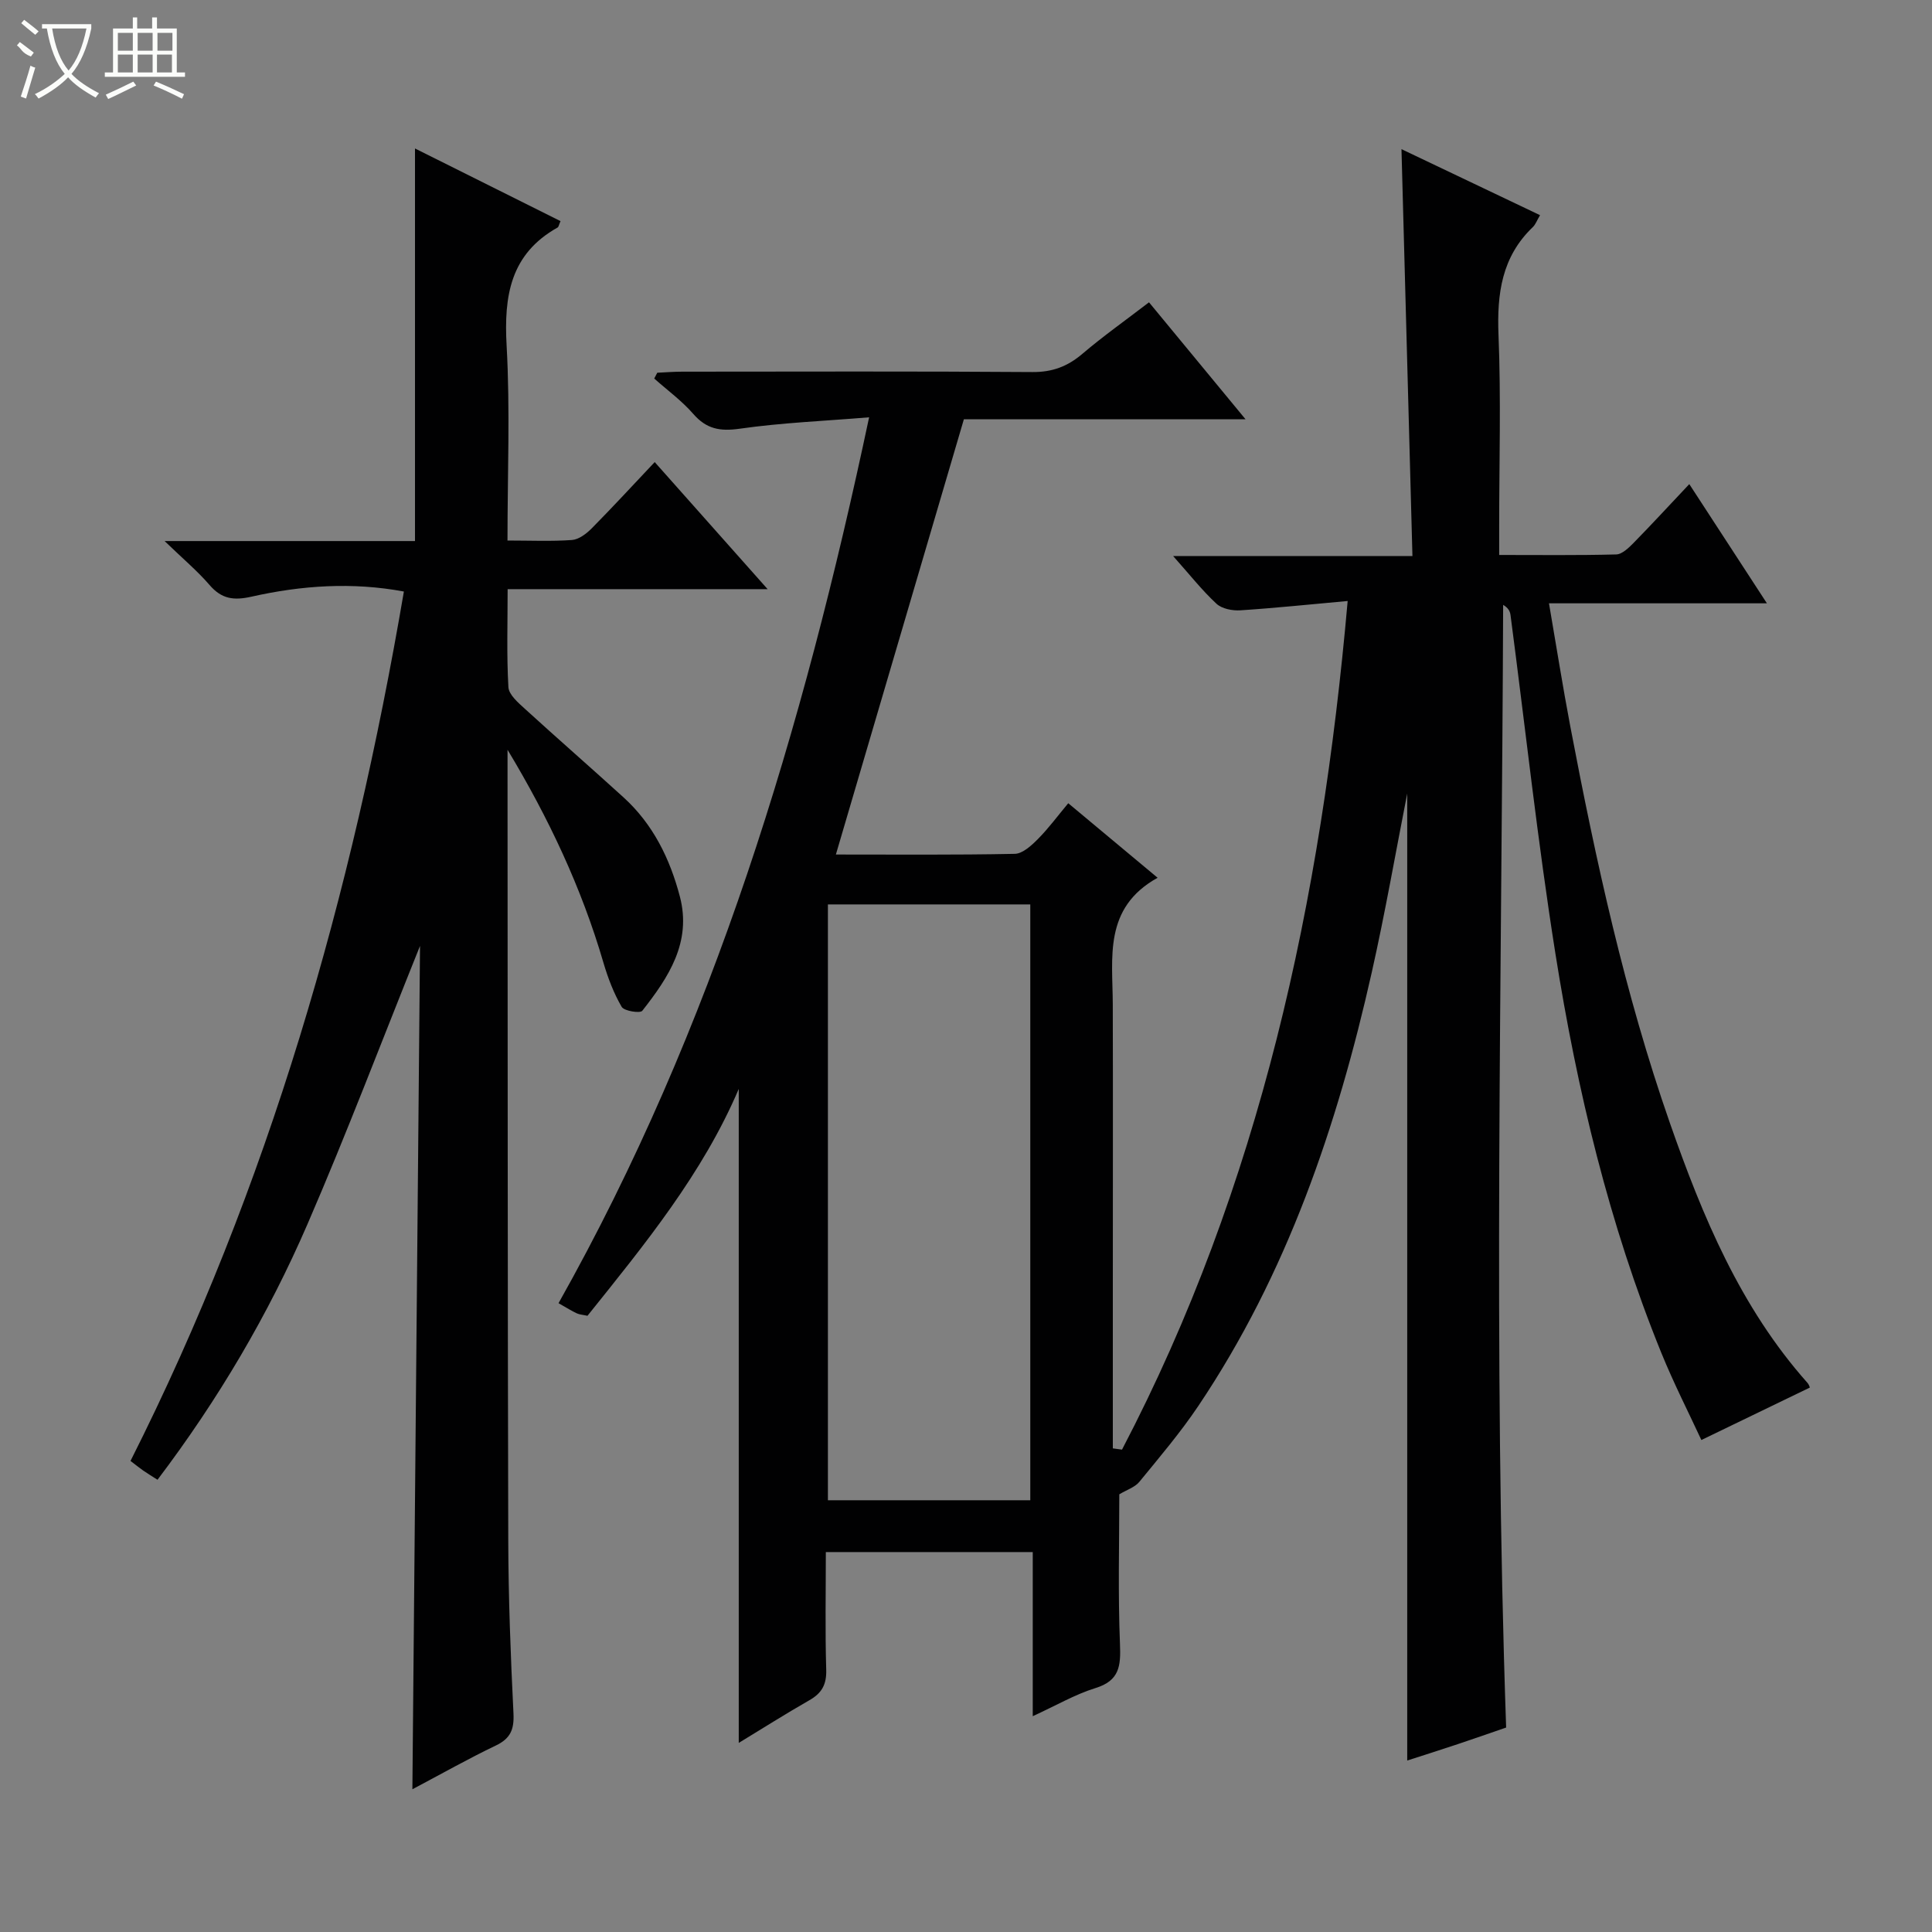 <svg enable-background="new 0 0 400 400" viewBox="0 0 400 400" xmlns="http://www.w3.org/2000/svg"><rect x="0" y="0" width="400" height="400" fill="#808080" stroke="none"/><path d="m152.95 360.85c0-45.41 0-90.33 0-135.4-7.46 17.52-19.48 32.2-31.32 46.97-.95-.21-1.64-.24-2.22-.51-1.04-.48-2.02-1.11-3.77-2.1 32.09-57.04 50.6-118.79 64.3-183.41-9.33.77-18.12 1.12-26.79 2.36-4.09.58-6.89.07-9.62-3.07-2.37-2.72-5.36-4.9-8.08-7.32.21-.4.42-.8.63-1.2 1.72-.08 3.45-.22 5.17-.22 24.16-.01 48.33-.1 72.49.08 4.13.03 7.27-1.15 10.35-3.77 4.29-3.65 8.91-6.92 13.8-10.67 6.52 7.9 12.93 15.67 19.99 24.22-20.32 0-39.68 0-58.32 0-8.93 30.35-17.66 60.04-26.5 90.11 12.16 0 24.6.11 37.03-.14 1.63-.03 3.46-1.72 4.78-3.05 2.21-2.22 4.08-4.77 6.3-7.43 6.53 5.45 12.1 10.1 18.5 15.43-11.28 6.27-9.3 16.56-9.28 26.3.05 19.16.01 38.33.01 57.49v34.35c.63.09 1.27.17 1.9.26 28.54-54.63 41.26-113.54 46.72-175.7-7.79.7-14.99 1.46-22.21 1.93-1.64.11-3.81-.31-4.94-1.35-3-2.78-5.55-6.03-8.98-9.88h49.54c-.76-28.29-1.51-56.1-2.27-84.25 9.4 4.48 18.91 9.01 28.69 13.67-.66 1.11-.94 1.94-1.5 2.47-6.44 6.17-7.44 13.79-7.1 22.32.53 13.14.14 26.32.14 39.49v6.07c8.39 0 16.31.1 24.23-.11 1.22-.03 2.58-1.36 3.58-2.37 3.72-3.79 7.32-7.71 11.55-12.19 5.53 8.49 10.54 16.19 16.07 24.68-15.39 0-29.92 0-45.12 0 1.54 8.94 2.85 17.26 4.42 25.52 5.28 27.73 11.27 55.3 20.59 82.01 6.77 19.39 14.61 38.23 28.5 53.86.4.46.55 1.14.48.99-7.31 3.54-14.44 6.98-22.44 10.85-2.47-5.35-5.67-11.61-8.31-18.09-10.8-26.6-17.43-54.38-21.91-82.62-3.69-23.26-6.22-46.7-9.29-70.06-.1-.75-.4-1.47-1.53-2.14-.28 77.34-2.07 154.63.62 232.44-3.19 1.1-6.57 2.28-9.97 3.42-3.44 1.15-6.89 2.24-10.51 3.41 0-67.14 0-133.84 0-200.21-2.38 12.11-4.56 24.66-7.35 37.07-7.15 31.8-17.54 62.38-35.88 89.7-3.7 5.51-8.03 10.61-12.24 15.75-.92 1.12-2.59 1.64-4.14 2.57 0 9.86-.29 20.48.14 31.06.18 4.5-.1 7.52-5.08 9.06-4.23 1.31-8.15 3.61-12.98 5.82 0-11.61 0-22.62 0-33.98-14.52 0-28.39 0-42.84 0 0 8.14-.16 16.26.08 24.36.09 3.08-.92 4.87-3.53 6.34-5.02 2.87-9.91 5.98-14.58 8.81zm18.46-173.6v123.36h41.9c0-41.25 0-82.18 0-123.36-14.04 0-27.81 0-41.9 0z" fill="#010102"/><path d="m34.08 112.02h51.84c0-27.16 0-53.99 0-81.28 9.85 4.92 20 9.98 30.13 15.04-.34.77-.39 1.2-.6 1.32-9.78 5.47-11.14 14.15-10.56 24.45.74 13.24.18 26.55.18 40.36 4.79 0 9.09.2 13.36-.11 1.42-.11 2.99-1.31 4.08-2.41 4.31-4.36 8.46-8.87 13.04-13.72 7.98 8.98 15.31 17.23 23.38 26.31-18.53 0-35.92 0-53.83 0 0 7.08-.22 13.7.16 20.29.09 1.56 2.02 3.21 3.41 4.48 6.76 6.17 13.66 12.18 20.43 18.34 6.11 5.56 9.6 12.69 11.66 20.53 2.48 9.47-2.36 16.75-7.78 23.65-.45.57-3.76.06-4.27-.81-1.64-2.82-2.84-5.97-3.77-9.13-4.53-15.51-11.36-29.99-19.86-44.1v4.68c.04 52.98.01 105.96.15 158.94.03 11.98.49 23.96 1.08 35.92.16 3.31-.63 5.18-3.67 6.63-5.66 2.71-11.14 5.81-17.26 9.05.53-58.36 1.05-116.13 1.58-174.61-7.92 19.69-15.16 38.8-23.27 57.54-8.13 18.79-18.51 36.39-31.08 52.99-1.13-.72-2.07-1.29-2.98-1.92-.81-.57-1.58-1.2-2.61-1.98 28.65-56.82 45.89-117.23 56.6-180-10.66-1.99-21.18-1.27-31.53 1.06-3.73.84-6.22.49-8.73-2.44-2.49-2.89-5.45-5.36-9.28-9.07z" fill="#010102"/><g fill="#fbfcfa"><path d="m6.4 11.7c-2-.8-1.9-1.6-2.9-2.3l.6-.7c.9.7 1.9 1.4 2.9 2.2zm-2.1 8.3c.7-2.1 1.4-4.2 2-6.4.2.1.6.3 1 .4-.7 2.3-1.3 4.4-1.9 6.4zm3-12.8c-1.1-.9-2.1-1.7-2.9-2.4l.6-.7c1 .8 2 1.5 3 2.4zm1.4-1.3v-.9h10.2v.9c-.9 4.2-2.3 7.3-4.1 9.4 1.3 1.4 3.2 2.7 5.7 4-.2.2-.4.5-.7.9-2.5-1.4-4.4-2.7-5.7-4.2-1.4 1.5-3.5 3-6.1 4.4 0 0 0 0-.1-.1-.3-.4-.5-.7-.7-.8 2.7-1.3 4.7-2.8 6.2-4.2-1.8-2.2-3-5.3-3.7-9.4zm9.2 0h-7.1c.6 3.8 1.7 6.7 3.4 8.7 1.7-2 2.9-4.8 3.7-8.7z"/><path d="m31.6 3.6h.9v2.3h4.1v9.1h1.7v.9h-16.6v-.9h1.7v-9.1h4.1v-2.3h.9v2.3h3.1v-2.3zm-4 13.3.6.8c-1.9.9-3.8 1.9-5.8 2.8-.2-.3-.3-.6-.5-.9 2-.9 3.9-1.8 5.7-2.7zm-3.2-10.1v3.7h3.1v-3.7zm0 4.5v3.7h3.1v-3.7zm4.1-4.5v3.7h3.1v-3.7zm0 4.5v3.7h3.1v-3.7zm9.1 9.1c-2.1-1.1-4.1-2-5.8-2.7l.5-.8c2.2.9 4.1 1.8 5.8 2.6l-.4.9zm-1.9-13.6h-3.1v3.7h3.1zm-3.2 4.5v3.7h3.1v-3.7z"/></g></svg>